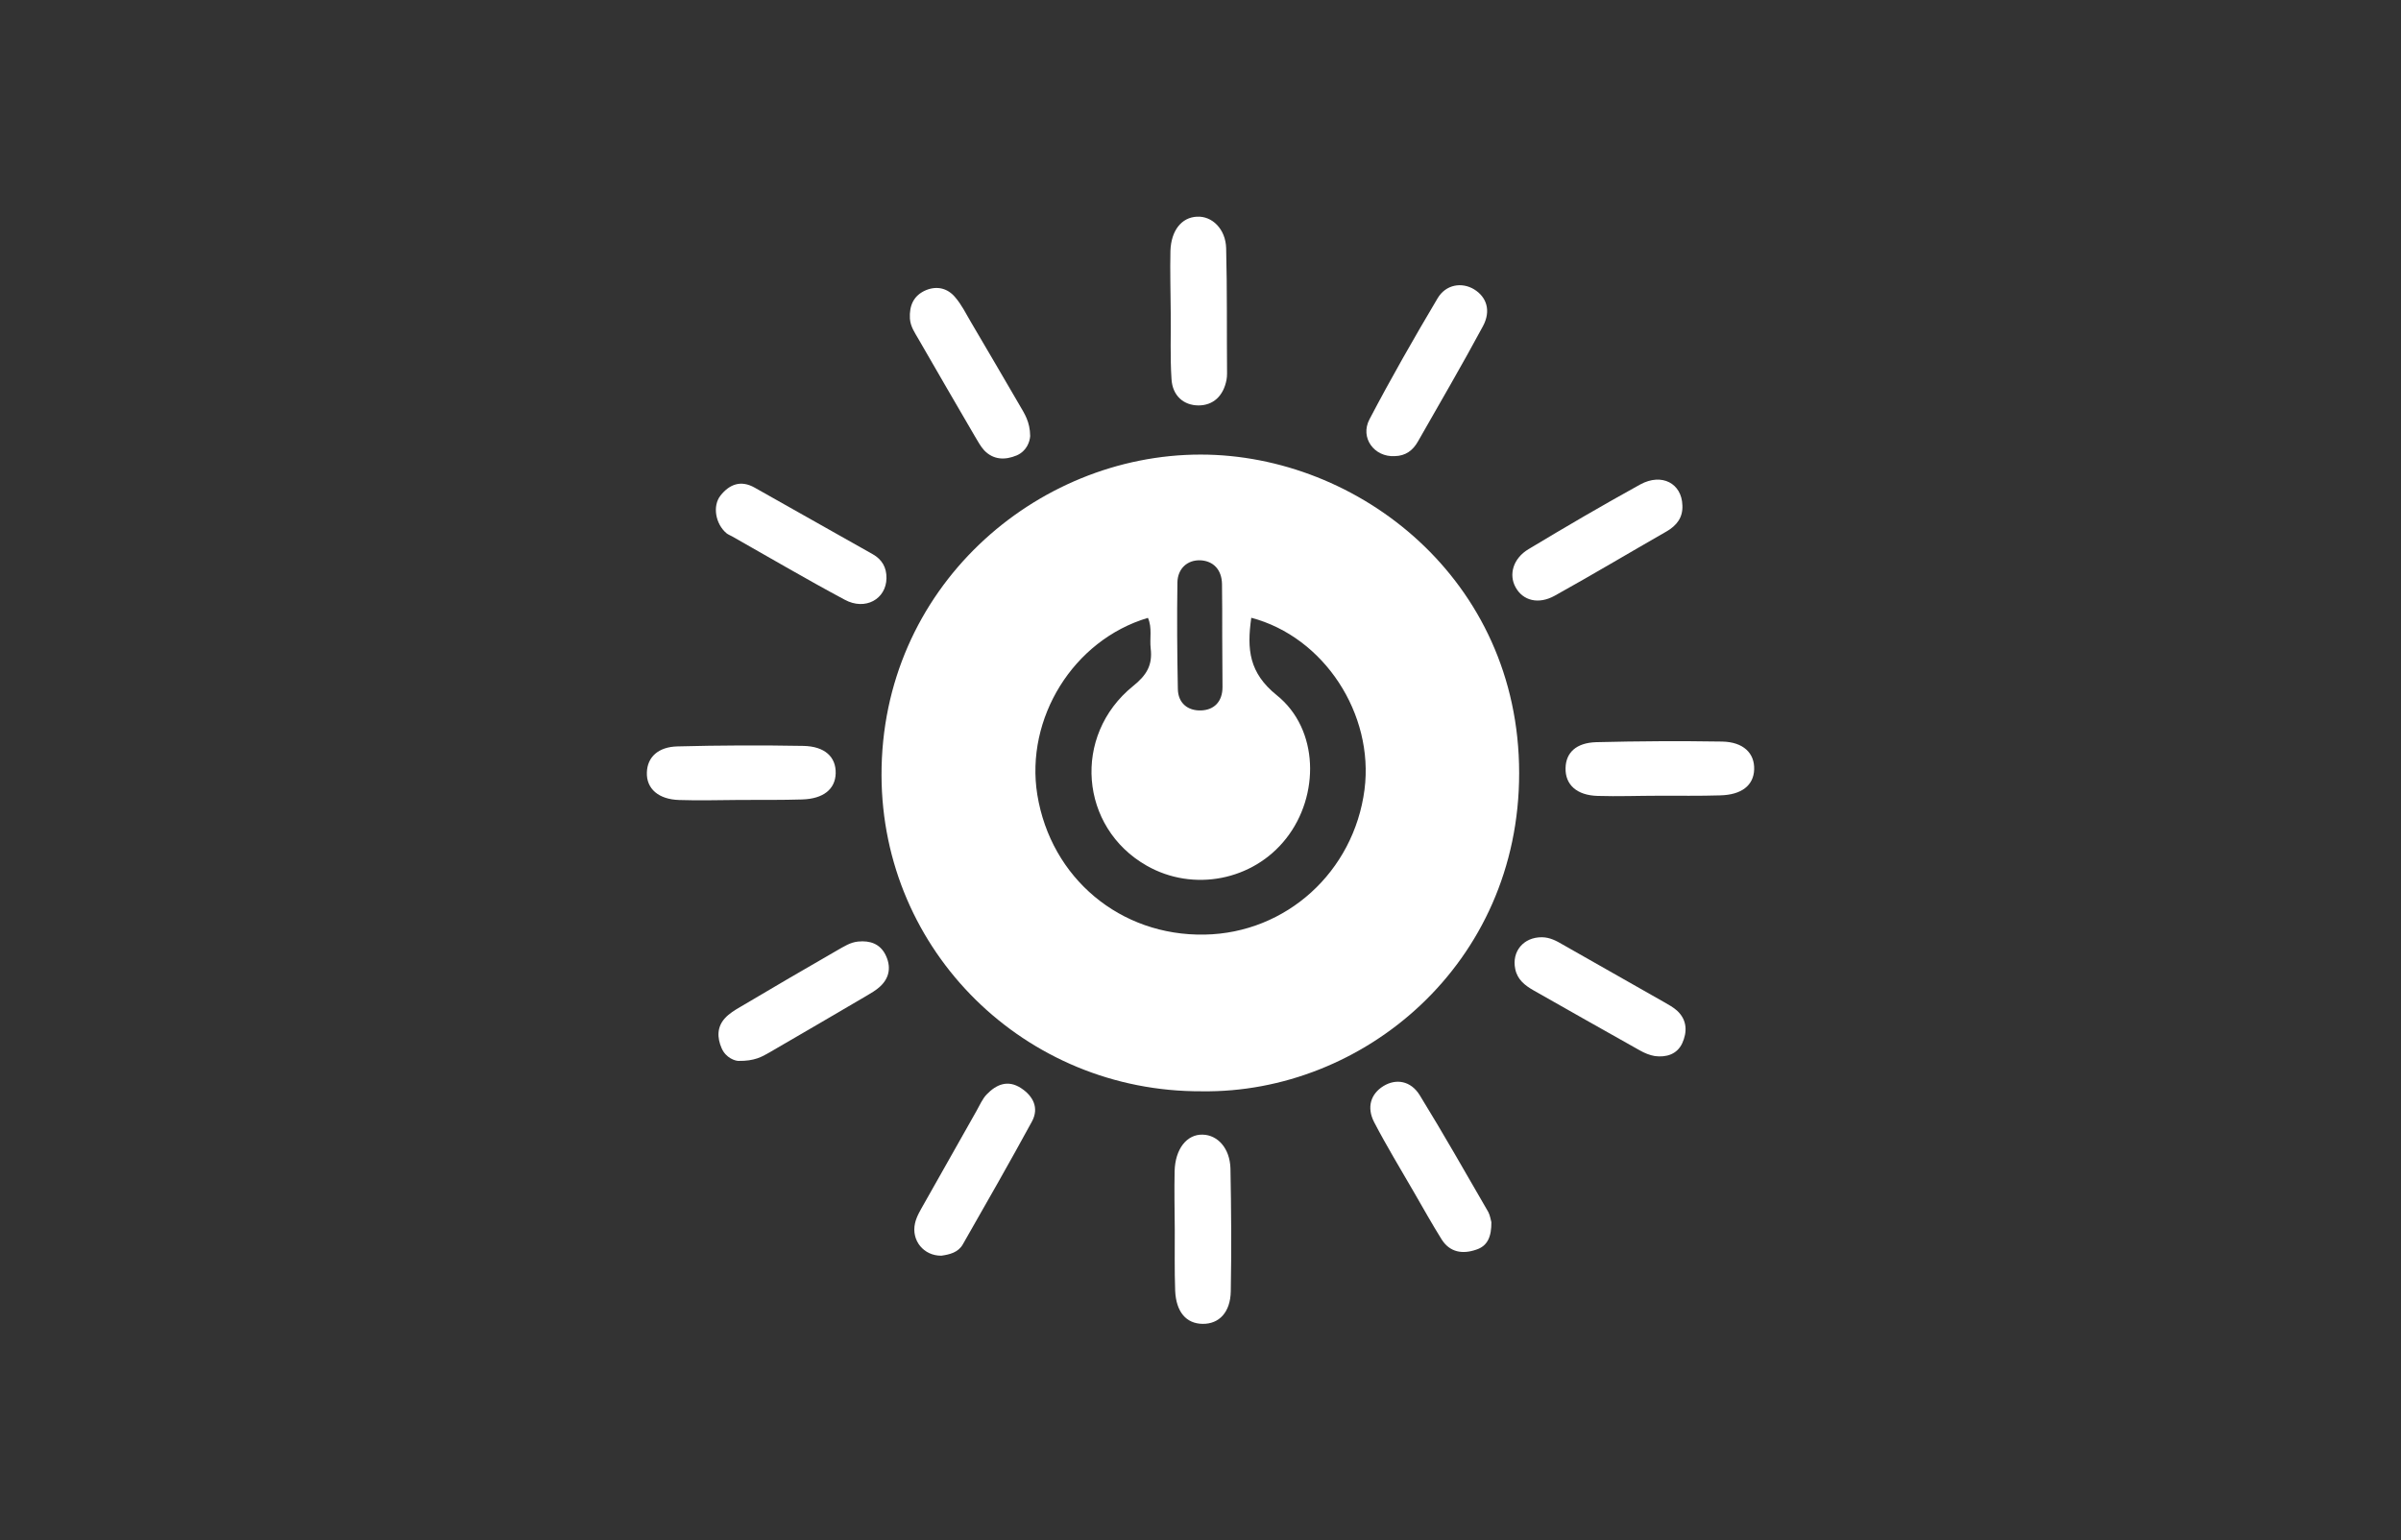 <?xml version="1.0" encoding="utf-8"?>
<!-- Generator: Adobe Illustrator 16.0.0, SVG Export Plug-In . SVG Version: 6.00 Build 0)  -->
<!DOCTYPE svg PUBLIC "-//W3C//DTD SVG 1.1//EN" "http://www.w3.org/Graphics/SVG/1.1/DTD/svg11.dtd">
<svg version="1.1" id="Layer_1" xmlns="http://www.w3.org/2000/svg" xmlns:xlink="http://www.w3.org/1999/xlink" x="0px" y="0px"
	 width="67px" height="43px" viewBox="0 0 67 43" enable-background="new 0 0 67 43" xml:space="preserve">
<rect x="0" y="0" width="67" height="43" fill="#333333" stroke="none"/>
<g>
	<path fill="#FFFFFF" d="M32.669,8.705c0.008,0.627-0.019,1.255,0.022,1.88c0.029,0.466,0.342,0.73,0.752,0.732
		c0.407,0,0.695-0.258,0.783-0.713c0.01-0.053,0.015-0.118,0.015-0.177c-0.01-1.159,0.005-2.332-0.025-3.496
		c-0.013-0.537-0.392-0.906-0.814-0.882c-0.427,0.018-0.722,0.382-0.741,0.955c-0.012,0.563,0.004,1.135,0.008,1.704l0,0V8.705z"/>
	<path fill="#FFFFFF" d="M33.56,31.672c-0.441-0.013-0.767,0.4-0.782,1.018c-0.012,0.539,0,1.081,0.004,1.623
		c0.003,0.568-0.01,1.144,0.011,1.712c0.025,0.598,0.31,0.924,0.767,0.929c0.458,0.006,0.776-0.323,0.785-0.912
		c0.021-1.141,0.013-2.285-0.009-3.426C34.319,32.053,33.982,31.682,33.56,31.672z"/>
	<path fill="#FFFFFF" d="M28.493,30.374c-0.368-0.242-0.692-0.104-0.96,0.176c-0.12,0.125-0.194,0.301-0.281,0.455
		c-0.486,0.856-0.971,1.716-1.455,2.576c-0.099,0.178-0.219,0.365-0.263,0.563c-0.11,0.483,0.243,0.913,0.736,0.907
		c0.229-0.033,0.469-0.089,0.598-0.317c0.653-1.144,1.304-2.281,1.932-3.435C28.998,30.925,28.831,30.596,28.493,30.374z"/>
	<path fill="#FFFFFF" d="M20.429,14.972c1.047,0.592,2.083,1.202,3.142,1.768c0.575,0.314,1.159-0.019,1.166-0.6
		c0.005-0.3-0.125-0.523-0.38-0.668c-1.1-0.62-2.198-1.238-3.296-1.859c-0.39-0.222-0.708-0.092-0.955,0.219
		c-0.232,0.295-0.138,0.798,0.168,1.054C20.32,14.922,20.378,14.944,20.429,14.972z"/>
	<path fill="#FFFFFF" d="M43.384,16.629c1.049-0.583,2.085-1.201,3.125-1.797c0.285-0.167,0.455-0.39,0.438-0.727
		c-0.017-0.609-0.571-0.91-1.174-0.583c-1.055,0.582-2.091,1.188-3.121,1.808c-0.43,0.258-0.556,0.71-0.359,1.064
		C42.497,16.767,42.931,16.88,43.384,16.629z"/>
	<path fill="#FFFFFF" d="M46.428,27.968c-0.937-0.53-1.876-1.063-2.81-1.596c-0.187-0.11-0.366-0.207-0.589-0.21
		c-0.514-0.005-0.849,0.396-0.746,0.887c0.06,0.295,0.268,0.456,0.506,0.593c0.99,0.561,1.98,1.125,2.973,1.68
		c0.128,0.073,0.272,0.132,0.417,0.157c0.322,0.041,0.618-0.05,0.762-0.354c0.145-0.316,0.142-0.648-0.138-0.91
		C46.696,28.117,46.558,28.043,46.428,27.968z"/>
	<path fill="#FFFFFF" d="M39.617,30.57c-0.251-0.406-0.663-0.468-1.012-0.254c-0.354,0.218-0.474,0.593-0.259,1.009
		c0.346,0.665,0.739,1.31,1.114,1.96c0.254,0.44,0.504,0.887,0.773,1.318c0.229,0.356,0.58,0.41,0.954,0.282
		c0.334-0.104,0.433-0.381,0.43-0.769c-0.019-0.061-0.033-0.185-0.088-0.288C40.899,32.741,40.279,31.645,39.617,30.57z"/>
	<path fill="#FFFFFF" d="M38.918,12.732c0.303-0.004,0.512-0.159,0.654-0.416c0.607-1.066,1.227-2.127,1.81-3.211
		c0.231-0.431,0.103-0.813-0.246-1.028c-0.342-0.208-0.791-0.141-1.022,0.253c-0.658,1.109-1.3,2.232-1.898,3.373
		C37.942,12.222,38.353,12.765,38.918,12.732z"/>
	<path fill="#FFFFFF" d="M27.211,12.191c0.076,0.126,0.15,0.266,0.251,0.378c0.259,0.271,0.584,0.279,0.91,0.143
		c0.275-0.121,0.365-0.378,0.375-0.542c-0.005-0.403-0.16-0.624-0.296-0.86c-0.452-0.777-0.905-1.553-1.361-2.326
		c-0.137-0.233-0.258-0.48-0.432-0.682c-0.209-0.254-0.502-0.33-0.815-0.204c-0.348,0.147-0.472,0.429-0.452,0.796
		c0.016,0.225,0.138,0.395,0.242,0.576C26.156,10.376,26.683,11.289,27.211,12.191z"/>
	<path fill="#FFFFFF" d="M23.947,26.282c-0.221,0.021-0.396,0.14-0.574,0.239c-0.907,0.521-1.81,1.05-2.713,1.585
		c-0.152,0.088-0.311,0.185-0.428,0.313c-0.229,0.249-0.222,0.548-0.095,0.841c0.122,0.278,0.384,0.354,0.47,0.354
		c0.448,0.007,0.655-0.116,0.861-0.234c0.907-0.528,1.811-1.052,2.715-1.585c0.126-0.075,0.262-0.152,0.372-0.254
		c0.281-0.256,0.314-0.576,0.15-0.899C24.552,26.348,24.282,26.249,23.947,26.282z"/>
	<path fill="#FFFFFF" d="M22.376,22.316c0.598-0.015,0.933-0.286,0.944-0.73c0.011-0.457-0.303-0.754-0.904-0.765
		c-1.167-0.021-2.336-0.017-3.509,0.014c-0.542,0.012-0.844,0.302-0.856,0.727c-0.017,0.452,0.325,0.754,0.906,0.769
		c0.568,0.02,1.14,0,1.707-0.002C21.233,22.328,21.808,22.333,22.376,22.316z"/>
	<path fill="#FFFFFF" d="M48.055,20.7c-1.169-0.019-2.342-0.012-3.512,0.017c-0.56,0.017-0.847,0.292-0.856,0.723
		c-0.012,0.462,0.311,0.761,0.894,0.777c0.566,0.018,1.14-0.005,1.708-0.005c0.568-0.002,1.139,0.008,1.711-0.01
		c0.604-0.014,0.935-0.282,0.95-0.723C48.965,21.021,48.646,20.711,48.055,20.7z"/>
	<path fill="#FFFFFF" d="M33.506,12.689c-4.611-0.002-8.922,3.728-8.907,8.955c0.013,4.914,4.009,8.84,8.933,8.818
		c4.513,0.065,8.865-3.558,8.86-8.887C42.389,16.17,37.903,12.691,33.506,12.689z M33.499,15.64c0.361,0.019,0.593,0.263,0.601,0.66
		c0.008,0.479,0.006,0.959,0.006,1.444c0.003,0.478,0.008,0.958,0.008,1.436c0,0.4-0.229,0.639-0.6,0.651
		c-0.367,0.012-0.641-0.203-0.646-0.602c-0.019-0.99-0.027-1.981-0.012-2.973C32.864,15.875,33.129,15.626,33.499,15.64z
		 M38.077,22.04c-0.298,2.296-2.184,4.007-4.46,4.048c-2.354,0.045-4.291-1.575-4.671-3.905c-0.342-2.127,1.002-4.317,3.087-4.936
		c0.124,0.274,0.044,0.576,0.077,0.854c0.055,0.462-0.11,0.745-0.492,1.05c-1.705,1.38-1.49,3.947,0.377,5.011
		c1.302,0.745,2.974,0.418,3.894-0.756c0.942-1.194,0.921-3.052-0.26-3.999c-0.776-0.626-0.837-1.279-0.712-2.163
		C36.951,17.781,38.347,19.933,38.077,22.04z"/>
</g>
</svg>
